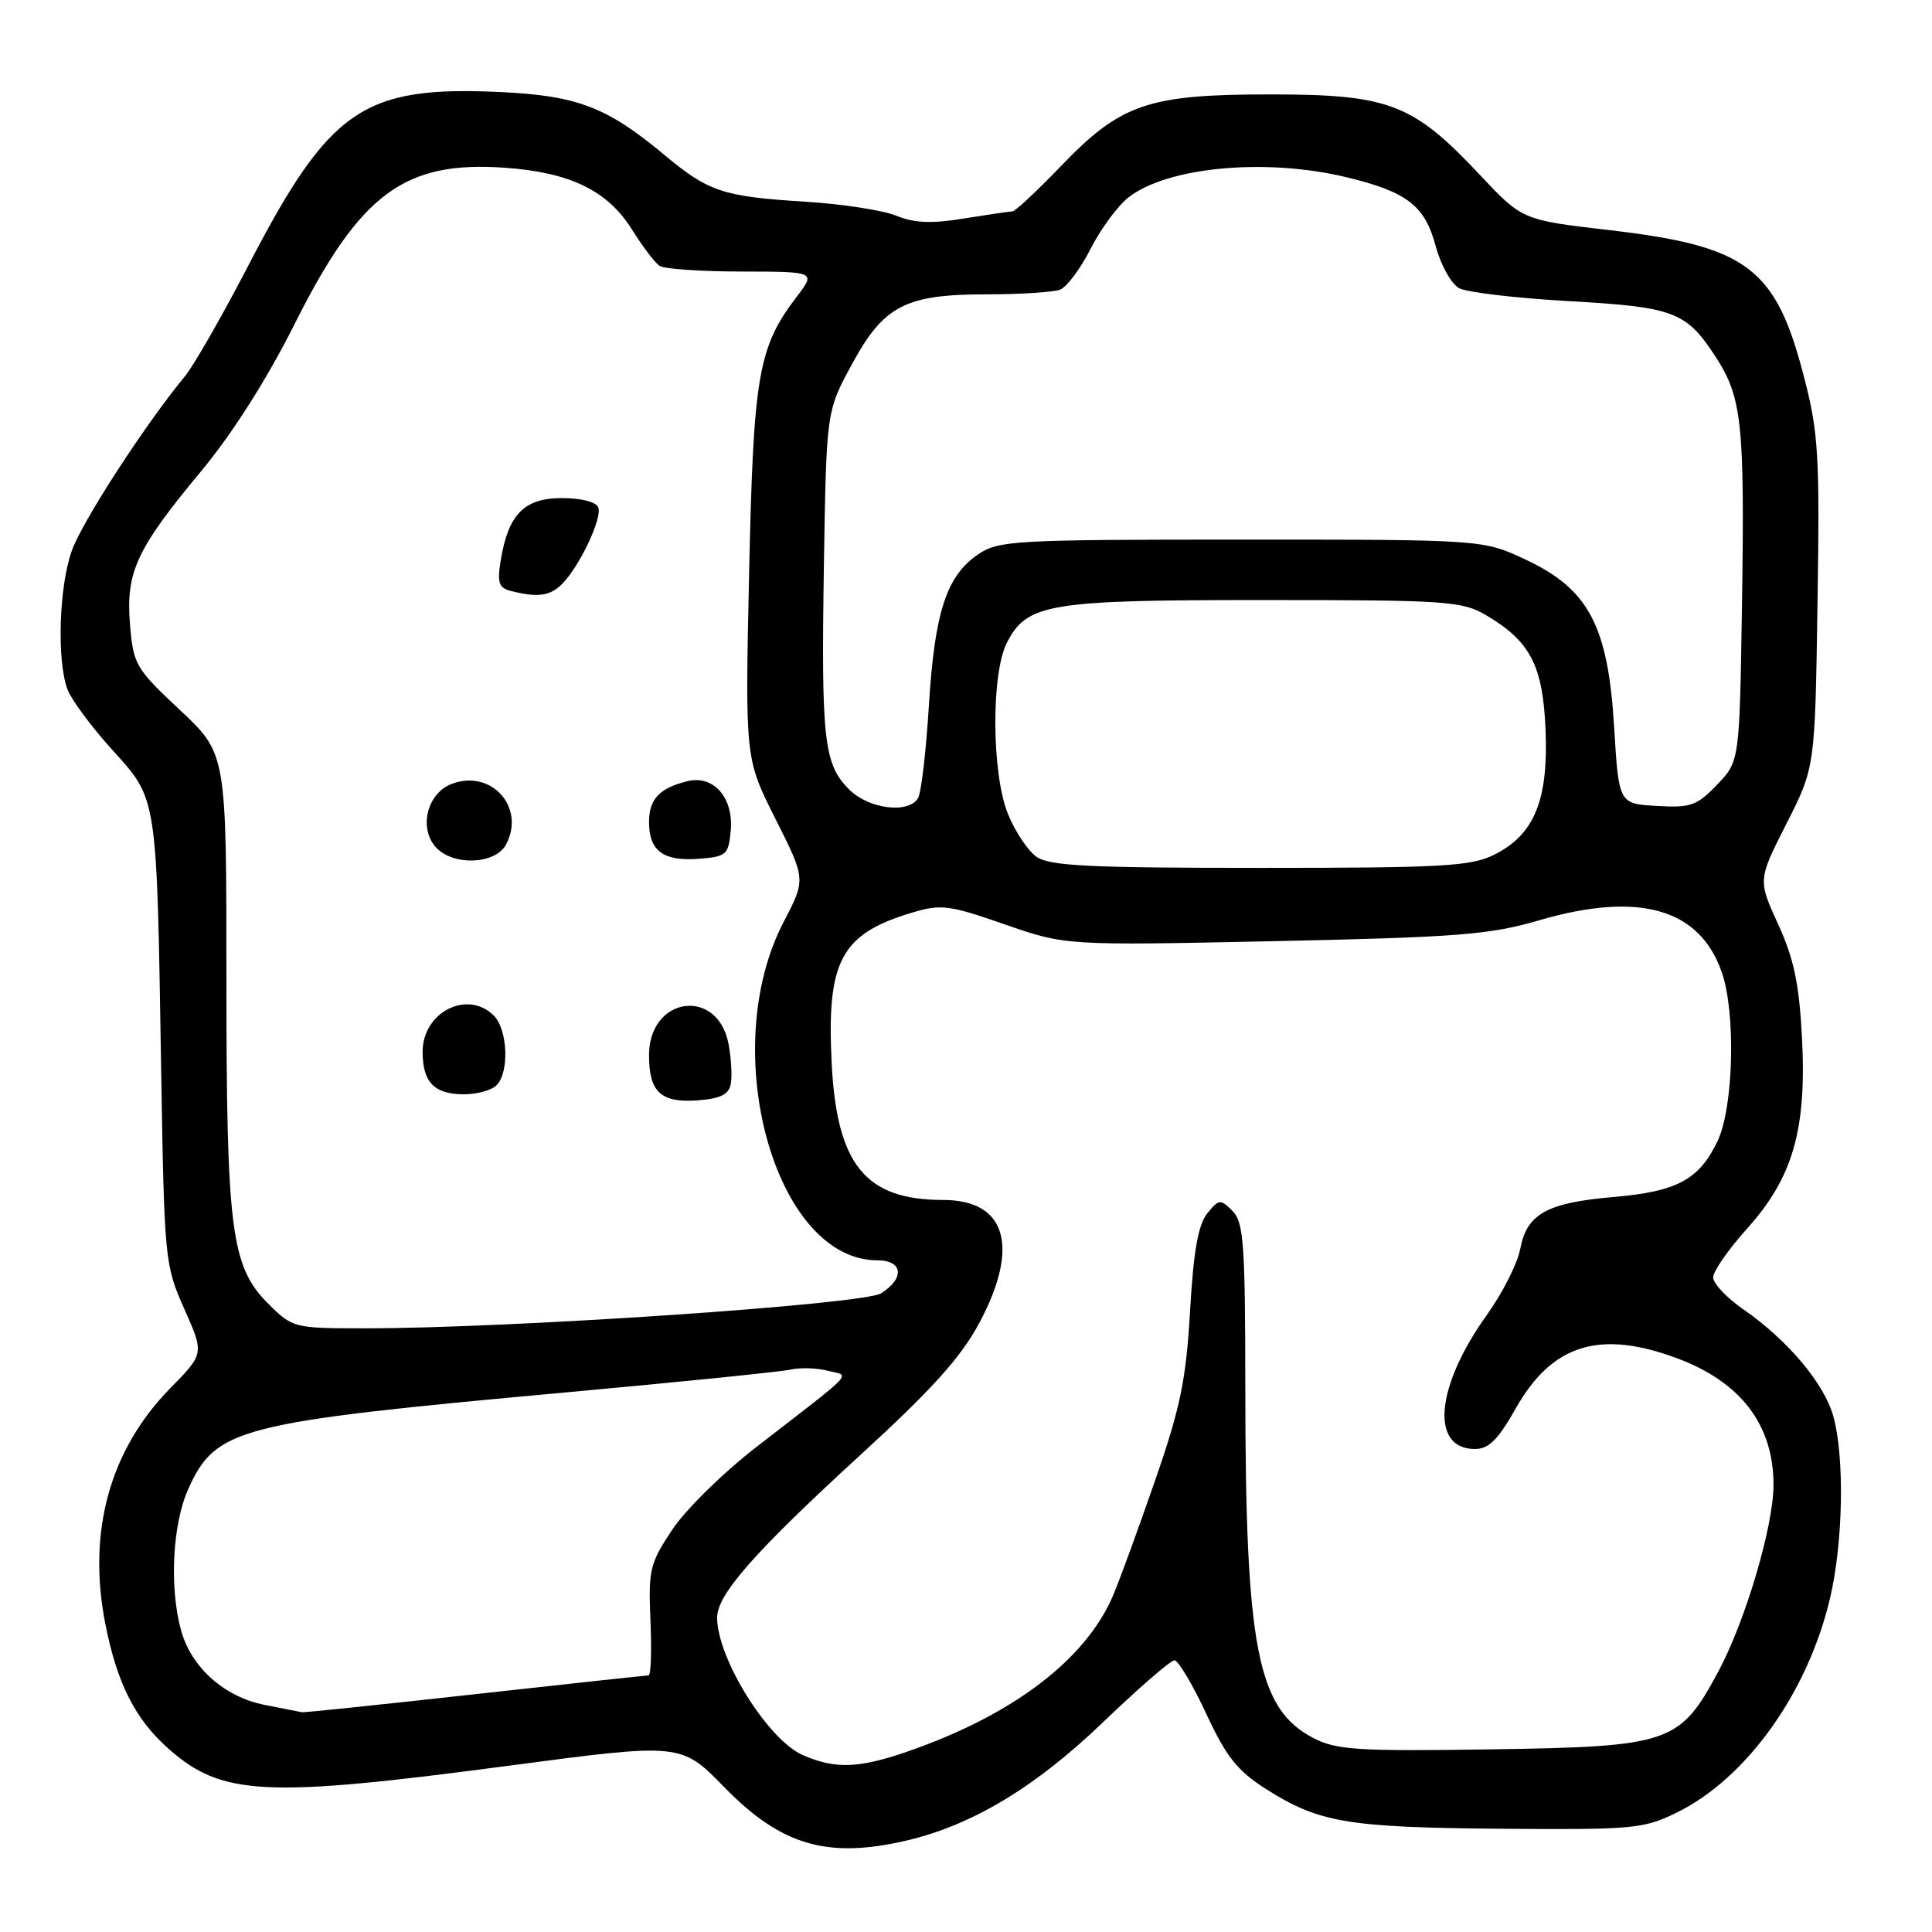 <?xml version="1.0" encoding="UTF-8" standalone="no"?>
<!DOCTYPE svg PUBLIC "-//W3C//DTD SVG 1.1//EN" "http://www.w3.org/Graphics/SVG/1.1/DTD/svg11.dtd" >
<svg xmlns="http://www.w3.org/2000/svg" xmlns:xlink="http://www.w3.org/1999/xlink" version="1.1" viewBox="0 0 256 256">
 <g >
 <path fill="currentColor"
d=" M 120.00 243.91 C 128.73 241.90 137.15 236.85 146.10 228.26 C 150.83 223.72 155.11 220.00 155.62 220.00 C 156.12 220.00 158.01 223.17 159.82 227.05 C 162.50 232.82 163.96 234.65 167.79 237.08 C 174.78 241.51 178.58 242.15 198.92 242.32 C 216.39 242.46 217.78 242.33 222.15 240.19 C 231.41 235.66 239.54 224.31 242.49 211.77 C 244.23 204.41 244.43 193.09 242.93 187.68 C 241.72 183.32 236.89 177.58 231.02 173.51 C 228.81 171.98 227.00 170.07 227.00 169.26 C 227.00 168.45 229.03 165.54 231.51 162.78 C 237.58 156.03 239.41 149.65 238.77 137.47 C 238.40 130.37 237.70 127.01 235.61 122.46 C 232.93 116.60 232.93 116.60 236.71 109.15 C 240.50 101.69 240.50 101.69 240.83 79.91 C 241.13 60.26 240.96 57.33 239.03 49.90 C 235.29 35.45 231.52 32.62 213.23 30.49 C 201.71 29.15 201.71 29.15 196.10 23.18 C 187.24 13.74 184.07 12.52 168.50 12.51 C 152.12 12.50 148.54 13.72 140.56 22.03 C 137.40 25.31 134.52 28.00 134.16 28.01 C 133.80 28.01 130.91 28.44 127.75 28.95 C 123.46 29.66 121.17 29.56 118.75 28.58 C 116.96 27.85 111.45 27.01 106.50 26.71 C 95.83 26.05 93.85 25.39 88.05 20.54 C 80.46 14.20 76.50 12.68 66.39 12.20 C 48.09 11.34 43.70 14.36 32.86 35.27 C 29.43 41.88 25.66 48.46 24.48 49.89 C 19.18 56.31 10.86 69.15 9.50 73.01 C 7.81 77.79 7.52 87.60 8.95 91.37 C 9.47 92.74 12.14 96.34 14.87 99.35 C 20.89 106.00 20.76 105.19 21.35 141.50 C 21.77 166.99 21.83 167.62 24.42 173.44 C 27.06 179.37 27.06 179.37 22.57 183.94 C 14.54 192.12 11.55 202.96 13.96 215.19 C 15.52 223.11 17.94 227.86 22.41 231.79 C 29.45 237.97 35.18 238.24 67.40 233.97 C 90.25 230.94 90.25 230.94 96.00 236.84 C 103.49 244.51 109.59 246.31 120.00 243.91 Z  M 106.40 232.57 C 101.78 230.56 95.08 219.84 95.02 214.39 C 94.99 211.31 99.93 205.69 114.04 192.76 C 123.56 184.04 127.35 179.83 129.79 175.25 C 135.16 165.16 133.33 159.00 124.97 159.00 C 114.67 159.00 110.88 154.35 110.20 140.87 C 109.52 127.32 111.42 123.75 120.85 120.93 C 124.68 119.78 125.74 119.91 133.12 122.48 C 141.20 125.29 141.20 125.29 168.85 124.71 C 193.21 124.19 197.39 123.86 203.96 121.94 C 217.21 118.08 225.26 120.39 228.17 128.90 C 230.02 134.31 229.70 146.77 227.59 151.19 C 225.14 156.32 222.25 157.88 213.80 158.61 C 204.96 159.37 202.31 160.85 201.44 165.48 C 201.08 167.41 199.08 171.36 197.00 174.26 C 190.21 183.74 189.48 192.00 195.44 192.00 C 197.26 192.00 198.51 190.76 200.83 186.65 C 205.65 178.11 211.97 176.15 222.28 180.00 C 230.69 183.15 235.00 188.82 235.00 196.75 C 235.00 202.21 231.29 214.76 227.70 221.46 C 222.57 231.02 221.34 231.44 197.50 231.80 C 179.84 232.06 177.09 231.88 174.03 230.30 C 166.59 226.44 165.02 218.34 165.01 183.82 C 165.00 164.79 164.79 161.94 163.31 160.45 C 161.72 158.86 161.51 158.88 159.96 160.79 C 158.77 162.27 158.14 165.81 157.69 173.70 C 157.17 182.77 156.42 186.47 153.10 196.04 C 150.92 202.34 148.41 209.22 147.53 211.32 C 143.90 219.91 134.17 227.30 120.10 232.14 C 113.75 234.32 110.64 234.42 106.40 232.57 Z  M 35.08 225.91 C 29.75 224.87 25.36 220.96 24.00 216.06 C 22.42 210.36 22.85 201.93 24.96 197.27 C 28.63 189.19 31.46 188.47 75.00 184.50 C 90.12 183.12 103.51 181.76 104.75 181.48 C 105.99 181.19 108.19 181.26 109.64 181.62 C 112.69 182.39 113.70 181.30 100.27 191.70 C 95.86 195.10 90.82 200.05 89.07 202.70 C 86.10 207.16 85.90 208.01 86.19 214.75 C 86.36 218.74 86.25 222.00 85.94 222.00 C 85.63 222.00 75.28 223.12 62.94 224.49 C 50.60 225.86 40.27 226.94 40.00 226.88 C 39.73 226.83 37.51 226.39 35.08 225.91 Z  M 35.53 172.73 C 30.61 167.81 30.00 163.04 30.00 129.38 C 30.00 99.85 30.00 99.85 23.85 94.09 C 17.98 88.59 17.67 88.06 17.23 82.80 C 16.65 75.81 18.06 72.77 26.64 62.45 C 30.79 57.46 35.36 50.26 39.02 42.97 C 47.71 25.63 53.57 21.27 66.93 22.23 C 75.55 22.84 80.51 25.26 83.73 30.40 C 85.14 32.66 86.79 34.83 87.40 35.23 C 88.00 35.64 92.91 35.98 98.30 35.98 C 108.10 36.00 108.10 36.00 105.57 39.32 C 100.45 46.03 99.83 49.67 99.26 76.01 C 98.73 100.52 98.73 100.52 102.76 108.52 C 106.78 116.52 106.78 116.52 103.84 122.16 C 94.98 139.14 102.68 166.98 116.25 167.00 C 119.65 167.00 119.92 169.37 116.75 171.37 C 114.40 172.85 67.41 176.03 48.15 176.01 C 38.93 176.00 38.75 175.95 35.53 172.73 Z  M 96.83 143.65 C 97.03 142.63 96.89 140.25 96.54 138.35 C 95.11 130.76 86.00 132.03 86.00 139.82 C 86.00 144.73 87.56 146.16 92.49 145.80 C 95.44 145.58 96.57 145.02 96.83 143.65 Z  M 65.80 143.80 C 67.51 142.09 67.28 136.43 65.43 134.57 C 61.95 131.09 56.00 134.11 56.00 139.36 C 56.00 143.42 57.54 145.00 61.50 145.00 C 63.20 145.00 65.14 144.46 65.80 143.80 Z  M 67.05 111.91 C 69.68 106.99 65.10 101.87 59.85 103.87 C 56.61 105.10 55.45 109.70 57.74 112.25 C 60.00 114.77 65.63 114.56 67.05 111.91 Z  M 96.82 110.16 C 97.25 105.72 94.57 102.64 91.05 103.52 C 87.35 104.45 86.00 105.90 86.00 108.92 C 86.00 112.73 87.87 114.14 92.50 113.80 C 96.24 113.52 96.52 113.28 96.82 110.16 Z  M 74.46 77.40 C 76.78 75.08 79.80 68.71 79.28 67.25 C 79.01 66.51 77.05 66.00 74.44 66.00 C 69.44 66.00 67.34 68.16 66.34 74.30 C 65.87 77.17 66.11 77.90 67.63 78.29 C 71.21 79.21 72.87 78.99 74.46 77.40 Z  M 137.34 113.53 C 136.19 112.72 134.48 110.15 133.54 107.81 C 131.39 102.43 131.32 89.22 133.43 85.14 C 136.10 79.97 138.95 79.50 167.50 79.51 C 191.67 79.51 193.74 79.65 196.90 81.51 C 202.79 84.97 204.45 88.19 204.80 96.82 C 205.16 106.07 203.29 110.61 198.00 113.25 C 194.92 114.79 191.18 115.00 166.97 115.00 C 144.34 115.00 139.07 114.74 137.34 113.53 Z  M 112.52 104.61 C 109.16 101.26 108.81 98.07 109.17 74.94 C 109.50 54.50 109.50 54.50 112.86 48.31 C 117.11 40.47 119.95 39.00 130.82 39.00 C 135.23 39.00 139.57 38.72 140.46 38.38 C 141.36 38.03 143.18 35.60 144.51 32.97 C 145.84 30.35 148.09 27.29 149.51 26.17 C 154.65 22.13 167.63 20.91 178.31 23.46 C 186.42 25.40 188.80 27.22 190.24 32.62 C 190.91 35.13 192.31 37.63 193.35 38.19 C 194.38 38.74 200.92 39.51 207.87 39.90 C 221.87 40.69 223.44 41.29 227.35 47.31 C 230.82 52.66 231.19 56.14 230.82 80.19 C 230.50 100.87 230.50 100.87 227.52 103.98 C 224.85 106.76 224.02 107.06 219.52 106.79 C 214.50 106.50 214.50 106.50 213.88 96.31 C 213.07 82.90 210.50 78.06 202.15 74.15 C 196.50 71.50 196.50 71.50 164.50 71.50 C 134.40 71.50 132.33 71.62 129.61 73.45 C 125.41 76.30 123.84 81.12 123.08 93.52 C 122.71 99.58 122.06 105.09 121.64 105.77 C 120.35 107.86 115.11 107.20 112.52 104.61 Z "/>
</g>
</svg>